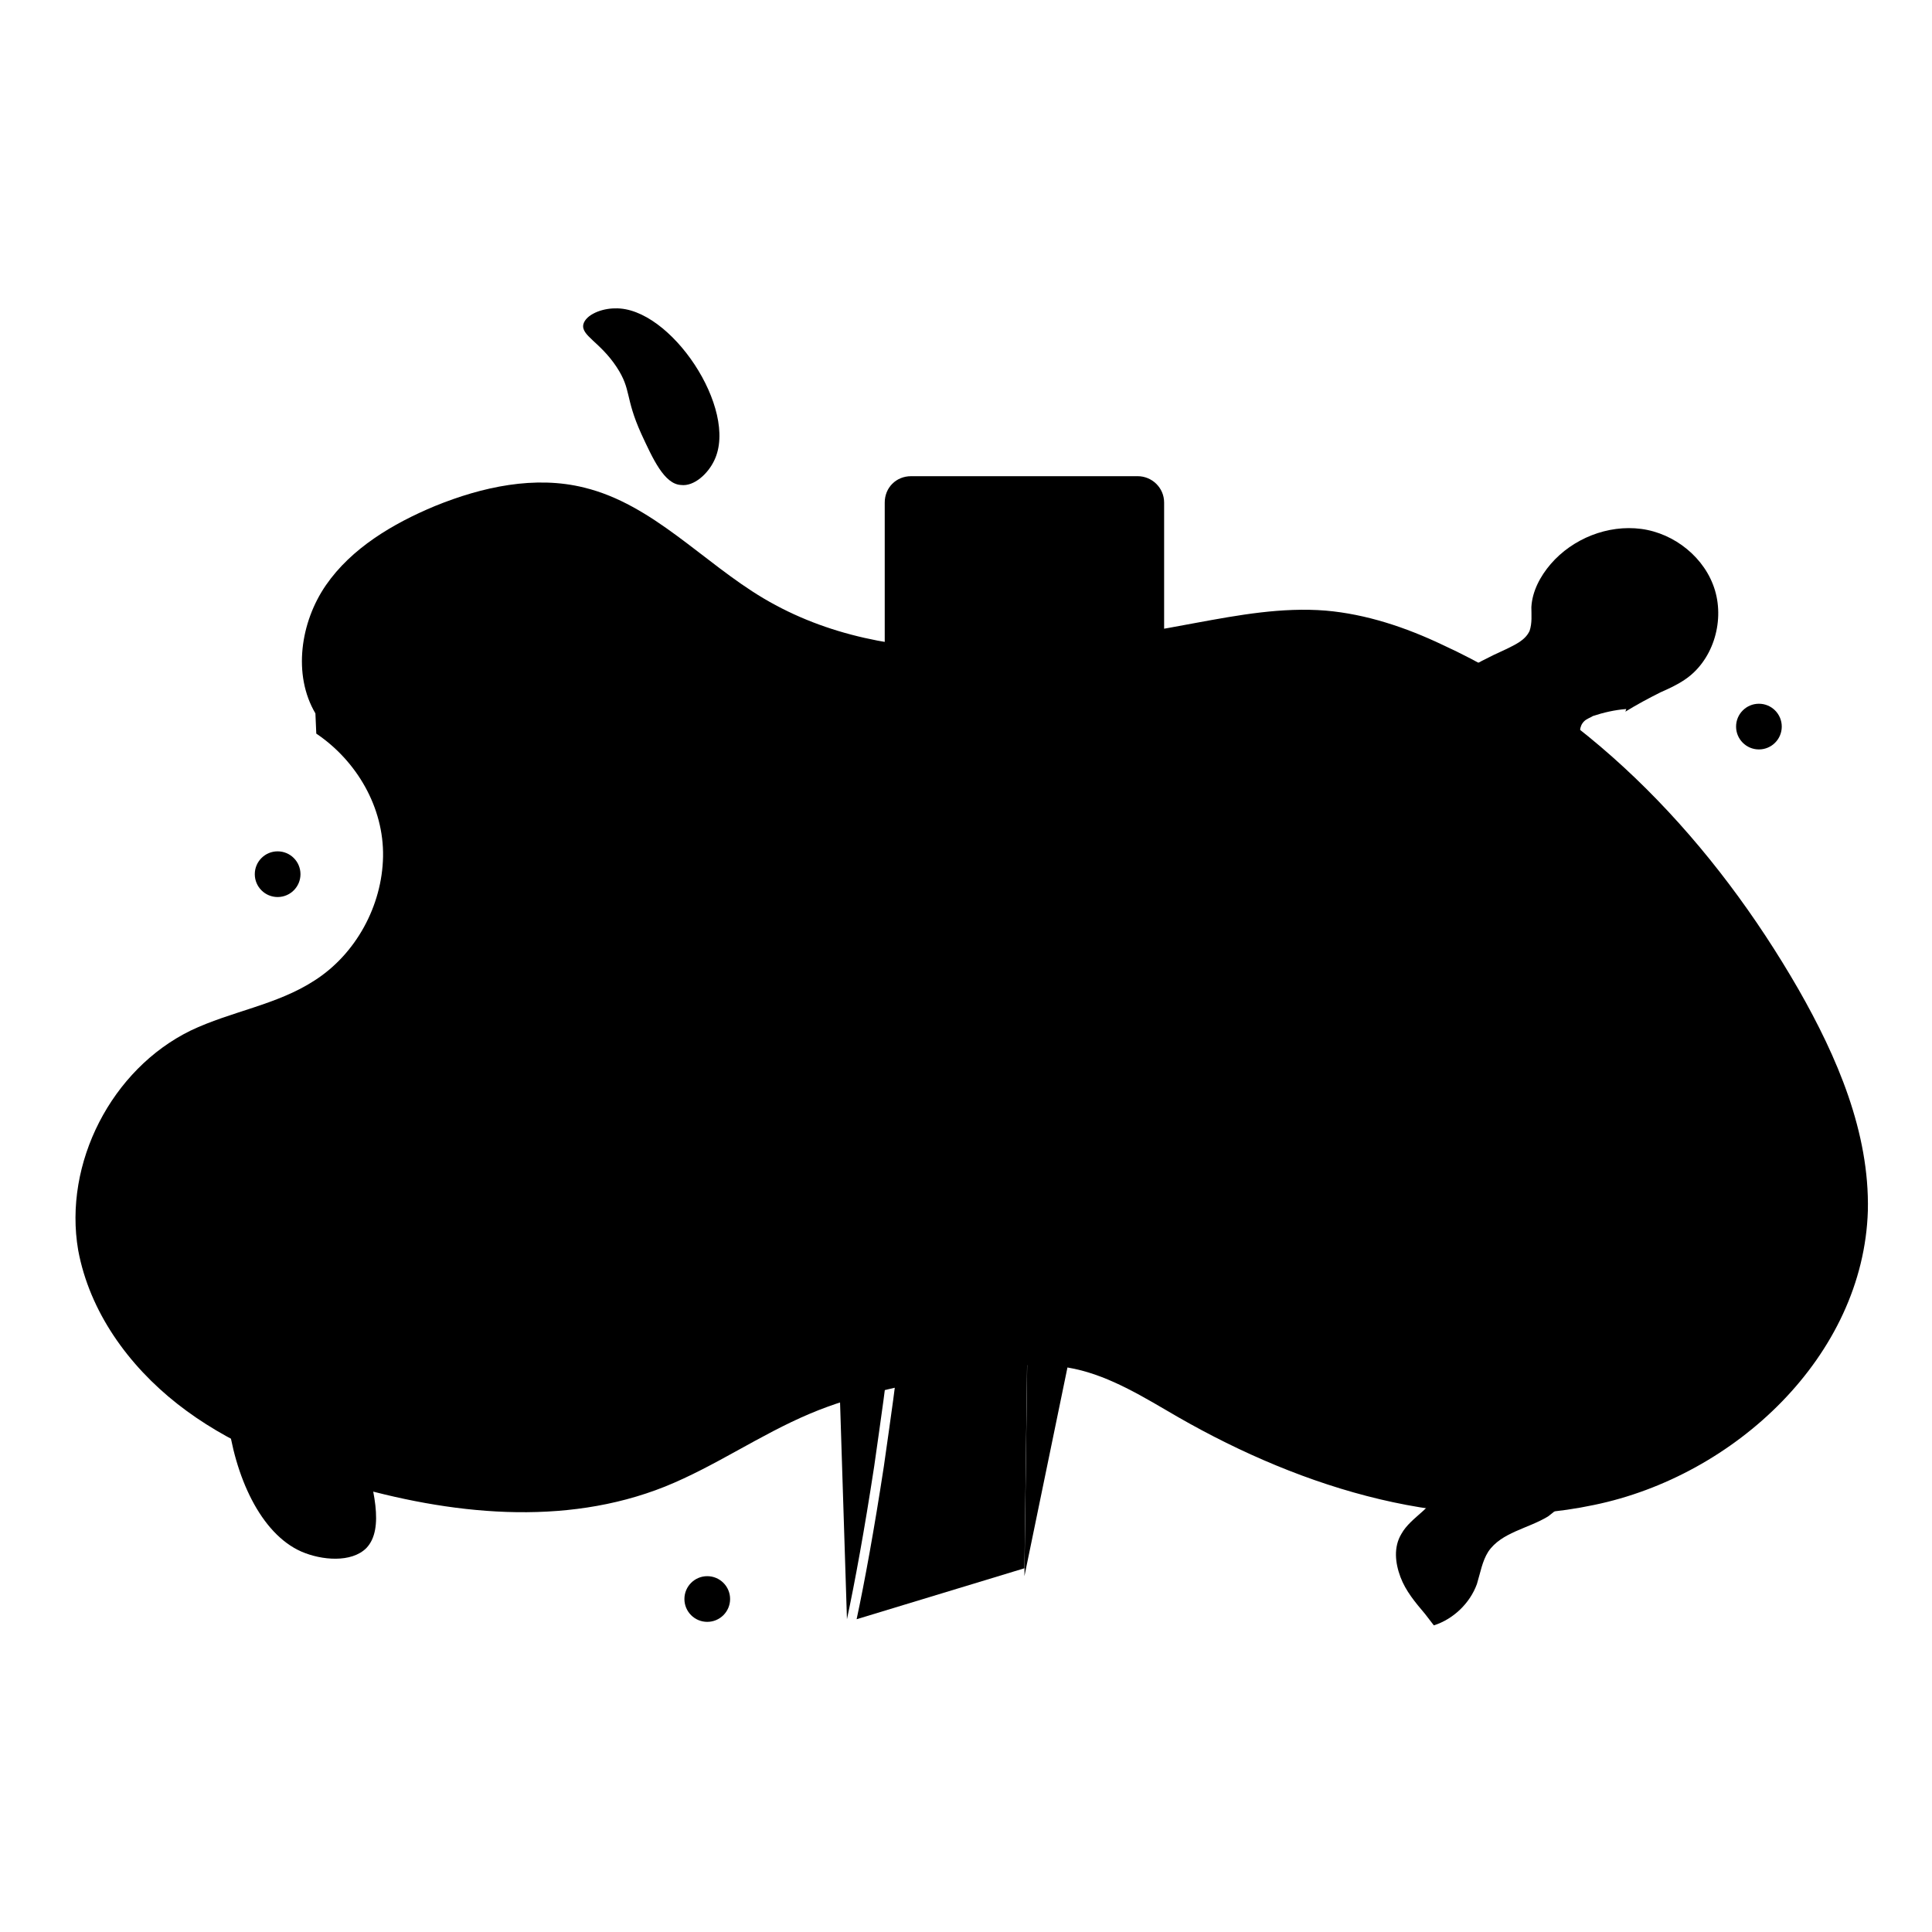 <svg x="0px" y="0px" viewBox="0 0 219.9 219.9" style="enable-background:new 0 0 219.9 219.9;" >
                            <g>
                                <path className="st0" d="M35.9,81.2c-2.6-4.4-1.7-10.4,1.2-14.6s7.6-7,12.4-9c5.4-2.2,11.4-3.5,17-2.1c7.8,1.9,13.5,8.5,20.4,12.6 c14.5,8.6,32.7,5.9,49.2,2.8c4.9-0.9,9.8-1.8,14.8-1.4c4.6,0.4,9.1,1.9,13.3,3.9c17.4,8,31,22.7,40.5,39.2 c4.4,7.7,8.1,16.3,7.9,25.2c-0.5,16.5-15.1,30.2-31.2,33.5c-16.1,3.4-33-1.8-47.3-10c-3.8-2.2-7.6-4.6-11.8-5.5 c-4.6-1-9.3-0.1-13.9,0.8c-5.5,1.1-11,2.1-16.2,4.3c-5.7,2.4-10.8,6-16.5,8.3c-11.5,4.6-24.5,3.2-36.4-0.3 c-6.8-2-13.5-4.7-19.1-9.1s-10-10.5-11.3-17.5c-1.7-9.9,3.8-20.6,12.8-25c4.6-2.2,9.8-2.9,14.1-5.7c4.7-3,7.7-8.5,7.8-14.1 S40.6,86.6,36,83.5" /> </g>
                            <path className="st1" d="M128.5,120.4h-10.7c-0.1-0.9-0.2-1.6-0.2-1.6l-16-3.5c-3.4-6.9-0.8-16.7-0.8-16.7v-8.9l-6,9.8 c-2,13.6,2,20.9,2,20.9c4.2,9.4,5.5,17.4,5.8,22.7c0.5,6.9-0.4,12.5-2,23.8c-1.1,7.2-2.2,13.2-3.1,17.4l19.1-5.8l0.4-30.6 c1.1-1.2,3.2-4,4.1-8.1c1.1-5.3-0.7-9.5-1.4-11L128.5,120.4z" />
                            <path className="st2" d="M116.6,179.4l0.4-30.6c1.1-1.2,3.2-4,4.1-8.1c1.1-5.3-0.7-9.5-1.4-11l8.9-8.5" />
                            <path className="st2" d="M93.7,99.5c-2,13.6,2,20.9,2,20.9c4.2,9.4,5.5,17.4,5.8,22.7c0.5,6.9-0.4,12.5-2,23.8 c-1.1,7.2-2.2,13.2-3.1,17.4" />
                            <path className="st3" d="M129.5,122.4h-25.8c-1.7,0-3-1.3-3-3V57.2c0-1.7,1.3-3,3-3h25.8c1.6,0,3,1.3,3,3v62.2 C132.5,121,131.1,122.4,129.5,122.4z" />
                            <path className="st1" d="M102.3,123.8c1.6-2.8,2.3-5.9,3.5-7.5c0.5-0.7,2.1-3.9,5.5-6.8c3.5-2.9,4.9-5.8,5.3-5.9c5.4-1.5,4,6,1.5,8.3 c-1.8,1.7-2.3,2-3.9,4.3c-1.5,2.1-0.9,4.8-0.6,7.6c0.6,5.1,1.6,6.4,1.2,10.1c-0.2,2.3-1.2,4-2,5.2" />
                            <path className="st2" d="M102.3,123.8c1.6-2.8,2.3-5.9,3.5-7.5c0.5-0.7,2.1-3.9,5.5-6.8c3.5-2.9,4.9-5.8,5.3-5.9c5.4-1.5,4,6,1.5,8.3 c-1.8,1.7-2.3,2-3.9,4.3c-1.5,2.1-0.9,4.8-0.6,7.6c0.6,5.1,1.6,6.4,1.2,10.1c-0.2,2.3-1.2,4-2,5.2" />
                            <path className="st4" d="M162.2,183.7c-1.1-1.3-2.2-2.6-2.8-4.2c-0.6-1.6-0.8-3.4,0.1-4.9c1.1-2,3.8-3,4.2-5.2c0.3-1.9-1.3-3.7-1.1-5.7 c0.1-1.9,2-3.4,3.9-3.6c1.9-0.3,3.8,0.4,5.6,1.2c1.2,0.5,2.5,1.2,3.5,2.1c1.6,1.4,2.5,3.6,2.5,5.7c0,0.8-0.1,1.5-0.5,2.2 c-0.3,0.5-0.9,0.9-1.4,1.3c-2.3,1.4-5.3,1.8-6.8,4c-0.7,1.1-0.9,2.4-1.3,3.7c-0.8,2.2-2.7,4-4.9,4.7" />
                            <circle className="st5" cx="31.6" cy="99.5" r="2.6" />
                            <circle className="st6" cx="80.5" cy="182" r="2.6" />
                            <circle className="st6" cx="200.2" cy="82.7" r="2.6" />
                            <path className="st7" d="M185,81c1.3-0.8,2.6-1.5,4-2.2c0.9-0.4,1.8-0.8,2.7-1.4c3.2-2.1,4.6-6.5,3.5-10.2c-1.1-3.7-4.6-6.5-8.4-7 c-3.8-0.5-7.8,1.1-10.3,4c-1.2,1.4-2.1,3.1-2.2,4.9c0,0.9,0.1,1.8-0.2,2.7c-0.5,1.1-1.7,1.6-2.7,2.1c-1.8,0.8-3.7,1.8-5.4,2.8 c-1.2,0.7-2.4,1.5-3,2.8c-0.7,1.6-0.1,3.5,0.4,5.2c0.6,2.2,1,4.6,0,6.6c-1,2-3,3.2-4.1,5.1c-0.9,1.7-1,3.7-0.8,5.5 c0.1,1,0.4,2.1,1.3,2.5c0.4,0.2,0.8,0.1,1.3,0c1.8-0.4,3.1-1.8,4.3-3.2c1-1.2,1.9-2.4,2.7-3.6c0.4-0.6,0.8-1.2,1.4-1.6 c0.6-0.4,1.4-0.5,2.2-0.5c2.3,0,4.9,0.4,6.8-1c1.5-1.1,2.1-3,2.1-4.8c0-1.8-0.4-3.6-0.7-5.4c-0.1-0.8-0.2-1.6,0.4-2.2 c0.3-0.3,0.7-0.4,1-0.6c1.2-0.4,2.5-0.7,3.8-0.8" />
                            <line className="st2 run" x1="189.2" y1="63.1" x2="156.3" y2="110.4" />
                            <path className="st2 run" d="M193,76c-0.3-0.1-12.6-0.2-12.6-0.2" />
                            <line className="st2 run" x1="171.6" y1="88.4" x2="168.4" y2="75.6" />
                            <path className="st7" d="M73,49.4c-1.9-4.2-1.1-5-2.8-7.6c-1.9-2.9-4.1-3.6-3.8-4.9c0.3-1.1,2.1-1.8,3.6-1.8 c6.3-0.2,14.1,11.5,11.3,17.3c-0.7,1.5-2.3,3-3.8,2.8C75.6,55.1,74.3,52.2,73,49.4z" />
                            <path className="st2 run" d="M76.5,44.3c0,0,1.6,0.7,1.8,10.8" />
                            <path className="st7" d="M41.2,164.7c-2-6.9-3.8-7.1-4.3-12c-0.6-5.4,1.2-8.5-0.5-9.7c-1.4-1.1-4.4,0-6.1,1.4c-7.8,6.1-5.3,28.1,4,32.2 c2.3,1,5.7,1.3,7.4-0.4C43.8,174,42.5,169.3,41.2,164.7z" />
                            <path className="st2 run" d="M32,151c0,0-4.5,13.9,8.7,25.9" />
                            <path className="st3 rotate" d="M121.2,88.3c0-0.7,0.4-1.3,1.1-1.7c-0.1-0.4-0.3-0.8-0.5-1.1c-0.7,0.2-1.3-0.1-1.8-0.6
                                c-0.5-0.5-0.7-1.1-0.5-1.8c-0.4-0.2-0.7-0.4-1.1-0.5c-0.4,0.7-1.1,1.1-1.8,1.1c-0.7,0-1.4-0.4-1.8-1.1c-0.4,0.1-0.8,0.3-1.1,0.5
                                c0.2,0.7,0,1.3-0.5,1.8c-0.5,0.5-1.1,0.8-1.8,0.6c-0.2,0.4-0.4,0.7-0.5,1.1c0.7,0.4,1.1,0.9,1.1,1.7c0,0.7-0.4,1.4-1.1,1.8
                                c0.1,0.4,0.3,0.8,0.5,1.1c0.7-0.2,1.3,0,1.8,0.5c0.5,0.5,0.7,1.1,0.5,1.8c0.4,0.2,0.7,0.4,1.1,0.5c0.4-0.7,1.1-1.1,1.8-1.1
                                c0.7,0,1.4,0.4,1.8,1.1c0.4-0.1,0.8-0.3,1.1-0.5c-0.2-0.7,0-1.3,0.5-1.8c0.5-0.5,1.1-0.8,1.8-0.6c0.2-0.4,0.4-0.7,0.5-1.1
                                C121.6,89.5,121.2,89,121.2,88.3 M116.6,90.2c-1.1,0-1.9-0.9-1.9-1.9c0-1.1,0.9-1.9,1.9-1.9c1.1,0,1.9,0.9,1.9,1.9
                                C118.5,89.4,117.7,90.2,116.6,90.2"/>
                        </svg>